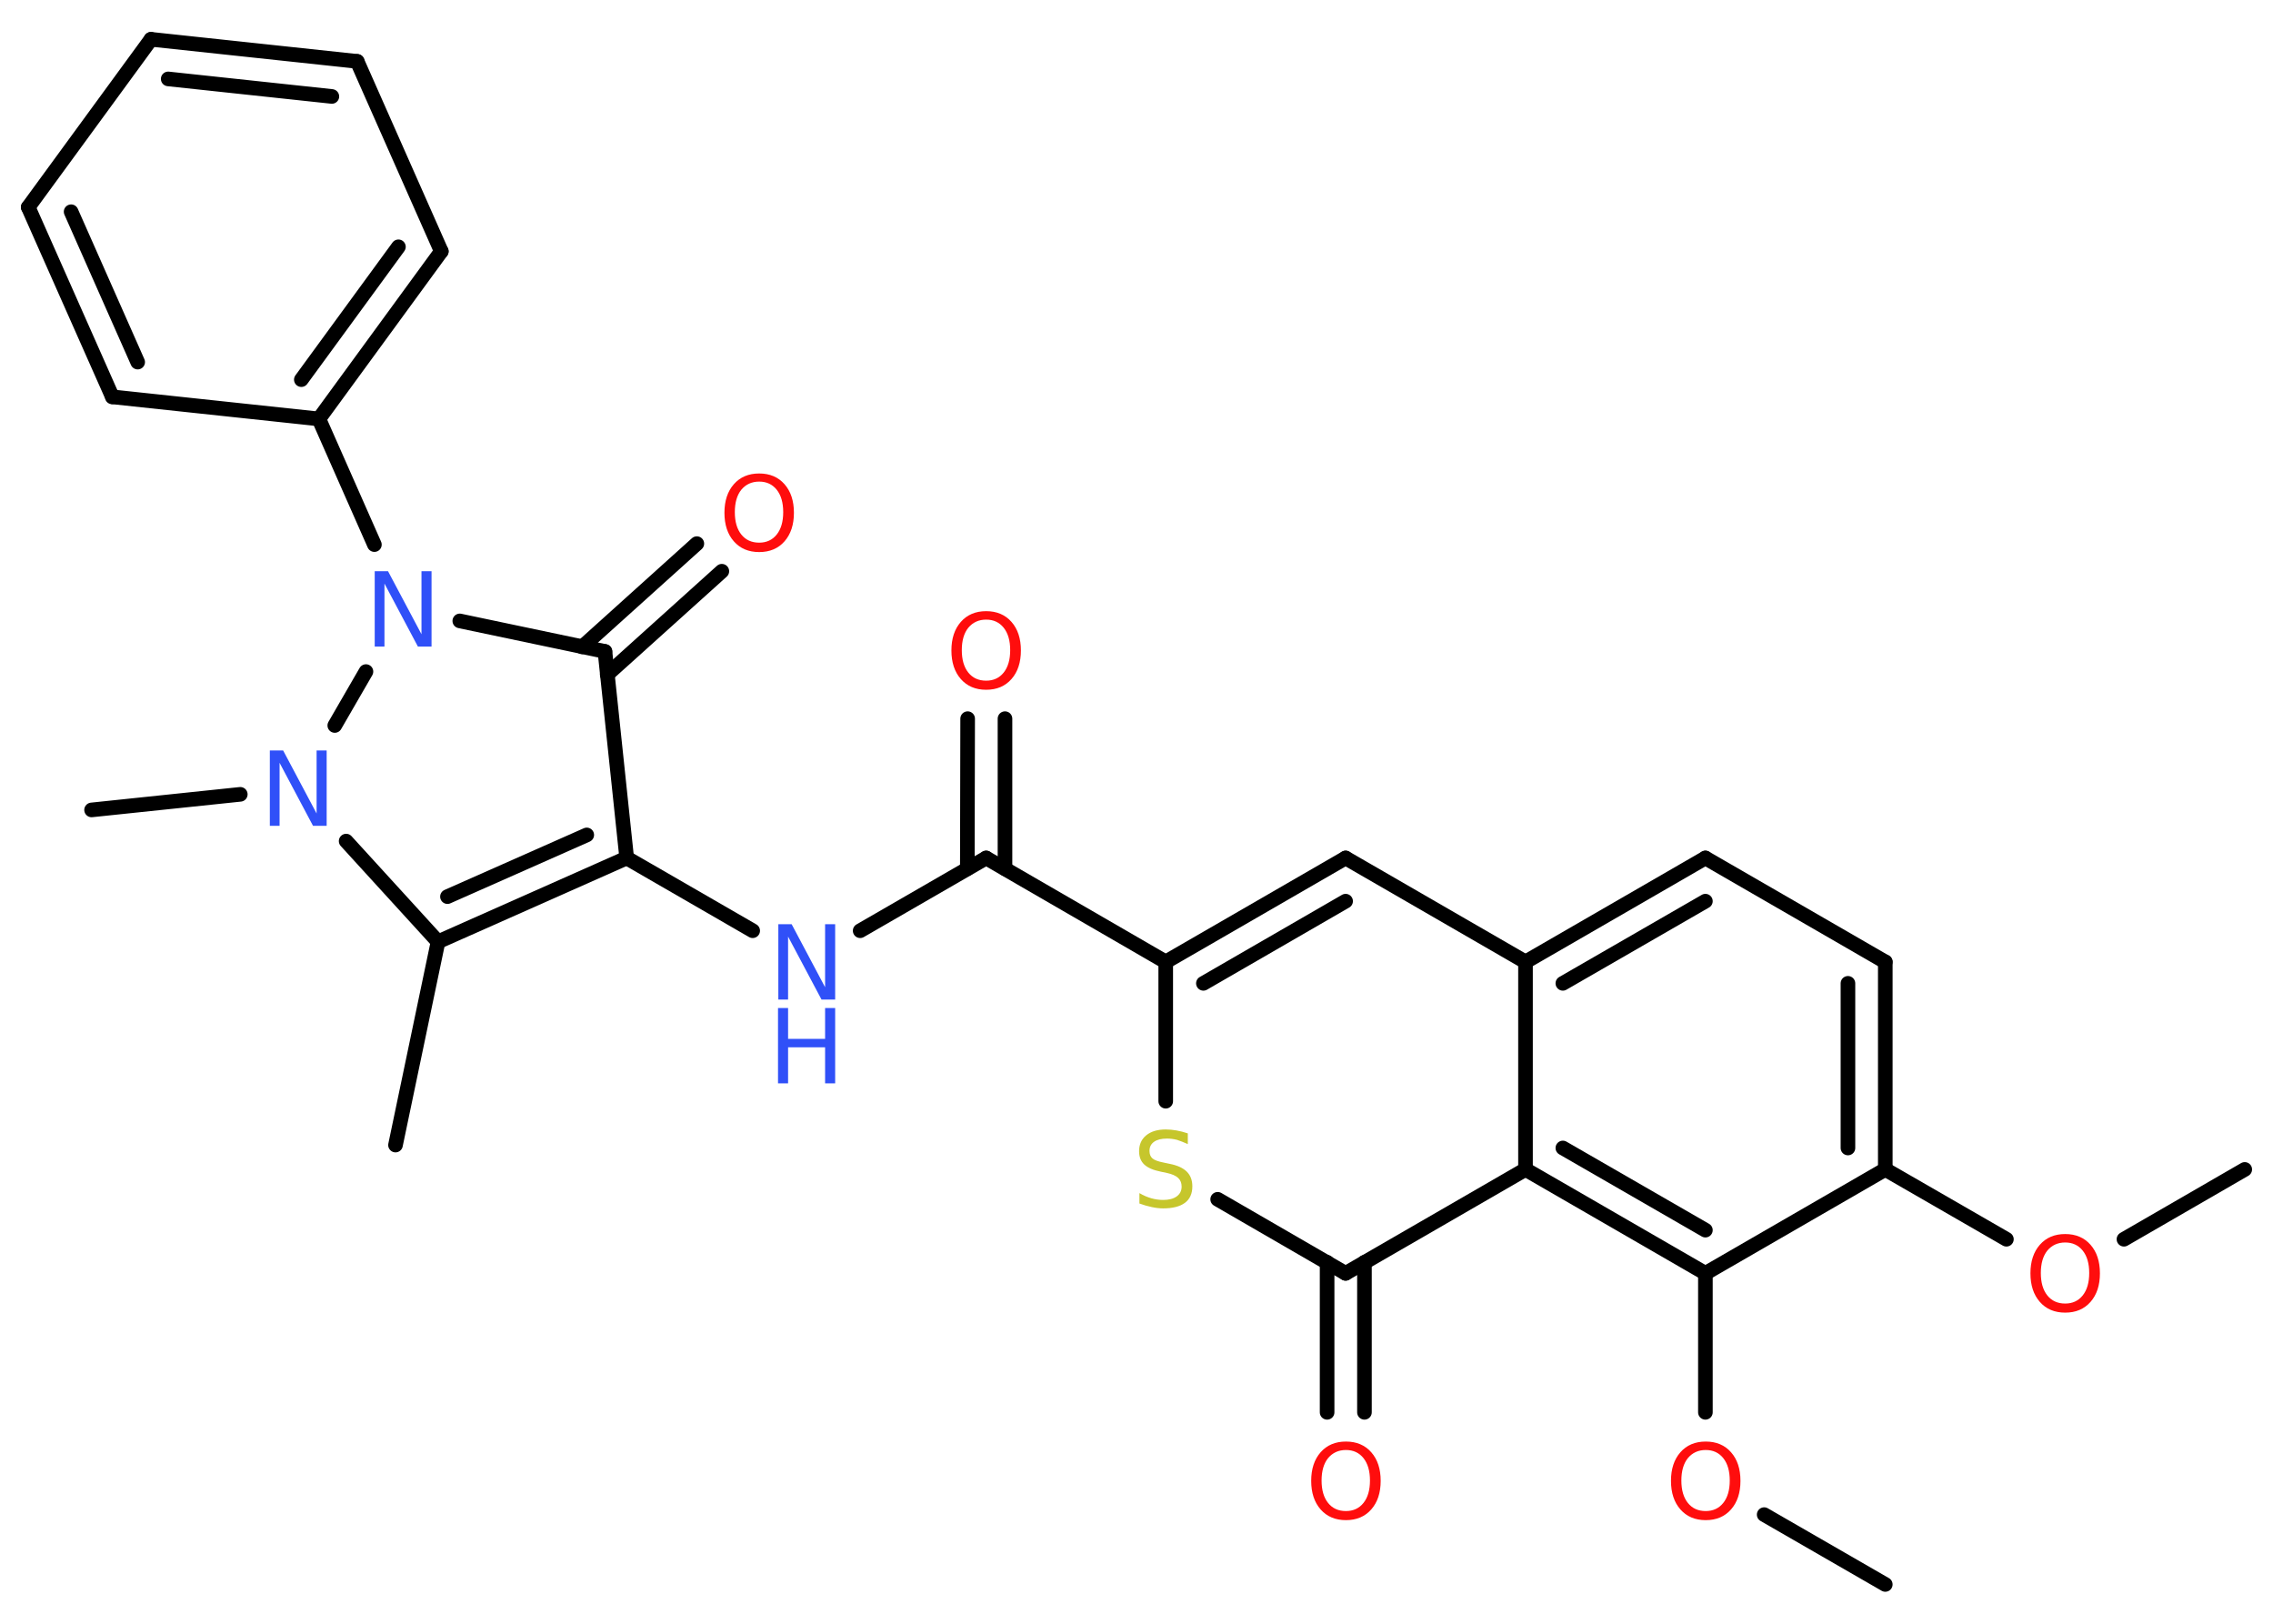 <?xml version='1.0' encoding='UTF-8'?>
<!DOCTYPE svg PUBLIC "-//W3C//DTD SVG 1.1//EN" "http://www.w3.org/Graphics/SVG/1.1/DTD/svg11.dtd">
<svg version='1.2' xmlns='http://www.w3.org/2000/svg' xmlns:xlink='http://www.w3.org/1999/xlink' width='70.0mm' height='50.0mm' viewBox='0 0 70.0 50.0'>
  <desc>Generated by the Chemistry Development Kit (http://github.com/cdk)</desc>
  <g stroke-linecap='round' stroke-linejoin='round' stroke='#000000' stroke-width='.45' fill='#FF0D0D'>
    <rect x='.0' y='.0' width='70.0' height='50.0' fill='#FFFFFF' stroke='none'/>
    <g id='mol1' class='mol'>
      <line id='mol1bnd1' class='bond' x1='69.13' y1='36.01' x2='65.41' y2='38.16'/>
      <line id='mol1bnd2' class='bond' x1='61.79' y1='38.16' x2='58.06' y2='36.01'/>
      <g id='mol1bnd3' class='bond'>
        <line x1='58.06' y1='36.01' x2='58.06' y2='29.62'/>
        <line x1='56.91' y1='35.35' x2='56.91' y2='30.28'/>
      </g>
      <line id='mol1bnd4' class='bond' x1='58.06' y1='29.62' x2='52.52' y2='26.42'/>
      <g id='mol1bnd5' class='bond'>
        <line x1='52.52' y1='26.42' x2='46.98' y2='29.62'/>
        <line x1='52.52' y1='27.75' x2='48.13' y2='30.28'/>
      </g>
      <line id='mol1bnd6' class='bond' x1='46.98' y1='29.62' x2='41.44' y2='26.42'/>
      <g id='mol1bnd7' class='bond'>
        <line x1='41.44' y1='26.42' x2='35.9' y2='29.62'/>
        <line x1='41.44' y1='27.75' x2='37.06' y2='30.28'/>
      </g>
      <line id='mol1bnd8' class='bond' x1='35.9' y1='29.62' x2='30.37' y2='26.42'/>
      <g id='mol1bnd9' class='bond'>
        <line x1='29.79' y1='26.75' x2='29.8' y2='22.13'/>
        <line x1='30.95' y1='26.75' x2='30.95' y2='22.13'/>
      </g>
      <line id='mol1bnd10' class='bond' x1='30.37' y1='26.42' x2='26.49' y2='28.66'/>
      <line id='mol1bnd11' class='bond' x1='23.18' y1='28.66' x2='19.3' y2='26.42'/>
      <g id='mol1bnd12' class='bond'>
        <line x1='13.49' y1='29.0' x2='19.3' y2='26.42'/>
        <line x1='13.78' y1='27.61' x2='18.07' y2='25.71'/>
      </g>
      <line id='mol1bnd13' class='bond' x1='13.49' y1='29.0' x2='12.18' y2='35.26'/>
      <line id='mol1bnd14' class='bond' x1='13.49' y1='29.0' x2='10.66' y2='25.9'/>
      <line id='mol1bnd15' class='bond' x1='7.4' y1='24.46' x2='2.82' y2='24.94'/>
      <line id='mol1bnd16' class='bond' x1='10.31' y1='22.34' x2='11.27' y2='20.68'/>
      <line id='mol1bnd17' class='bond' x1='11.53' y1='16.77' x2='9.82' y2='12.9'/>
      <g id='mol1bnd18' class='bond'>
        <line x1='9.82' y1='12.9' x2='13.59' y2='7.74'/>
        <line x1='9.28' y1='11.69' x2='12.27' y2='7.6'/>
      </g>
      <line id='mol1bnd19' class='bond' x1='13.59' y1='7.74' x2='11.0' y2='1.89'/>
      <g id='mol1bnd20' class='bond'>
        <line x1='11.0' y1='1.89' x2='4.65' y2='1.21'/>
        <line x1='10.22' y1='2.97' x2='5.18' y2='2.43'/>
      </g>
      <line id='mol1bnd21' class='bond' x1='4.65' y1='1.21' x2='.87' y2='6.38'/>
      <g id='mol1bnd22' class='bond'>
        <line x1='.87' y1='6.38' x2='3.46' y2='12.22'/>
        <line x1='2.19' y1='6.52' x2='4.24' y2='11.15'/>
      </g>
      <line id='mol1bnd23' class='bond' x1='9.82' y1='12.9' x2='3.46' y2='12.22'/>
      <line id='mol1bnd24' class='bond' x1='14.16' y1='19.12' x2='18.63' y2='20.06'/>
      <line id='mol1bnd25' class='bond' x1='19.3' y1='26.42' x2='18.63' y2='20.06'/>
      <g id='mol1bnd26' class='bond'>
        <line x1='17.93' y1='19.92' x2='21.46' y2='16.74'/>
        <line x1='18.7' y1='20.77' x2='22.23' y2='17.59'/>
      </g>
      <line id='mol1bnd27' class='bond' x1='35.9' y1='29.62' x2='35.9' y2='33.91'/>
      <line id='mol1bnd28' class='bond' x1='37.5' y1='36.93' x2='41.44' y2='39.21'/>
      <g id='mol1bnd29' class='bond'>
        <line x1='42.02' y1='38.87' x2='42.02' y2='43.49'/>
        <line x1='40.87' y1='38.87' x2='40.87' y2='43.49'/>
      </g>
      <line id='mol1bnd30' class='bond' x1='41.44' y1='39.21' x2='46.98' y2='36.01'/>
      <line id='mol1bnd31' class='bond' x1='46.98' y1='29.62' x2='46.98' y2='36.01'/>
      <g id='mol1bnd32' class='bond'>
        <line x1='46.98' y1='36.01' x2='52.52' y2='39.21'/>
        <line x1='48.13' y1='35.35' x2='52.52' y2='37.88'/>
      </g>
      <line id='mol1bnd33' class='bond' x1='58.06' y1='36.01' x2='52.52' y2='39.21'/>
      <line id='mol1bnd34' class='bond' x1='52.52' y1='39.21' x2='52.52' y2='43.49'/>
      <line id='mol1bnd35' class='bond' x1='54.33' y1='46.64' x2='58.06' y2='48.79'/>
      <path id='mol1atm2' class='atom' d='M63.6 38.26q-.34 .0 -.55 .25q-.2 .25 -.2 .69q.0 .44 .2 .69q.2 .25 .55 .25q.34 .0 .54 -.25q.2 -.25 .2 -.69q.0 -.44 -.2 -.69q-.2 -.25 -.54 -.25zM63.6 38.0q.49 .0 .78 .33q.29 .33 .29 .88q.0 .55 -.29 .88q-.29 .33 -.78 .33q-.49 .0 -.78 -.33q-.29 -.33 -.29 -.88q.0 -.55 .29 -.88q.29 -.33 .78 -.33z' stroke='none'/>
      <path id='mol1atm10' class='atom' d='M30.37 19.08q-.34 .0 -.55 .25q-.2 .25 -.2 .69q.0 .44 .2 .69q.2 .25 .55 .25q.34 .0 .54 -.25q.2 -.25 .2 -.69q.0 -.44 -.2 -.69q-.2 -.25 -.54 -.25zM30.37 18.82q.49 .0 .78 .33q.29 .33 .29 .88q.0 .55 -.29 .88q-.29 .33 -.78 .33q-.49 .0 -.78 -.33q-.29 -.33 -.29 -.88q.0 -.55 .29 -.88q.29 -.33 .78 -.33z' stroke='none'/>
      <g id='mol1atm11' class='atom'>
        <path d='M23.96 28.46h.42l1.03 1.94v-1.94h.31v2.32h-.42l-1.03 -1.94v1.94h-.3v-2.32z' stroke='none' fill='#3050F8'/>
        <path d='M23.96 31.04h.31v.95h1.14v-.95h.31v2.32h-.31v-1.11h-1.14v1.11h-.31v-2.32z' stroke='none' fill='#3050F8'/>
      </g>
      <path id='mol1atm15' class='atom' d='M8.3 23.11h.42l1.03 1.94v-1.94h.31v2.32h-.42l-1.03 -1.94v1.94h-.3v-2.32z' stroke='none' fill='#3050F8'/>
      <path id='mol1atm17' class='atom' d='M11.53 17.59h.42l1.03 1.94v-1.94h.31v2.32h-.42l-1.03 -1.94v1.94h-.3v-2.32z' stroke='none' fill='#3050F8'/>
      <path id='mol1atm25' class='atom' d='M23.38 14.83q-.34 .0 -.55 .25q-.2 .25 -.2 .69q.0 .44 .2 .69q.2 .25 .55 .25q.34 .0 .54 -.25q.2 -.25 .2 -.69q.0 -.44 -.2 -.69q-.2 -.25 -.54 -.25zM23.38 14.58q.49 .0 .78 .33q.29 .33 .29 .88q.0 .55 -.29 .88q-.29 .33 -.78 .33q-.49 .0 -.78 -.33q-.29 -.33 -.29 -.88q.0 -.55 .29 -.88q.29 -.33 .78 -.33z' stroke='none'/>
      <path id='mol1atm26' class='atom' d='M36.58 34.92v.31q-.18 -.08 -.33 -.13q-.16 -.04 -.31 -.04q-.26 .0 -.4 .1q-.14 .1 -.14 .28q.0 .15 .09 .23q.09 .08 .35 .13l.19 .04q.35 .07 .52 .24q.17 .17 .17 .45q.0 .34 -.23 .51q-.23 .17 -.67 .17q-.16 .0 -.35 -.04q-.19 -.04 -.38 -.11v-.32q.19 .11 .37 .16q.18 .05 .36 .05q.27 .0 .42 -.11q.15 -.11 .15 -.3q.0 -.17 -.11 -.27q-.11 -.1 -.34 -.15l-.19 -.04q-.35 -.07 -.51 -.22q-.16 -.15 -.16 -.41q.0 -.31 .22 -.49q.22 -.18 .6 -.18q.16 .0 .33 .03q.17 .03 .35 .09z' stroke='none' fill='#C6C62C'/>
      <path id='mol1atm28' class='atom' d='M41.45 44.65q-.34 .0 -.55 .25q-.2 .25 -.2 .69q.0 .44 .2 .69q.2 .25 .55 .25q.34 .0 .54 -.25q.2 -.25 .2 -.69q.0 -.44 -.2 -.69q-.2 -.25 -.54 -.25zM41.45 44.39q.49 .0 .78 .33q.29 .33 .29 .88q.0 .55 -.29 .88q-.29 .33 -.78 .33q-.49 .0 -.78 -.33q-.29 -.33 -.29 -.88q.0 -.55 .29 -.88q.29 -.33 .78 -.33z' stroke='none'/>
      <path id='mol1atm31' class='atom' d='M52.53 44.65q-.34 .0 -.55 .25q-.2 .25 -.2 .69q.0 .44 .2 .69q.2 .25 .55 .25q.34 .0 .54 -.25q.2 -.25 .2 -.69q.0 -.44 -.2 -.69q-.2 -.25 -.54 -.25zM52.53 44.39q.49 .0 .78 .33q.29 .33 .29 .88q.0 .55 -.29 .88q-.29 .33 -.78 .33q-.49 .0 -.78 -.33q-.29 -.33 -.29 -.88q.0 -.55 .29 -.88q.29 -.33 .78 -.33z' stroke='none'/>
    </g>
  </g>
</svg>
